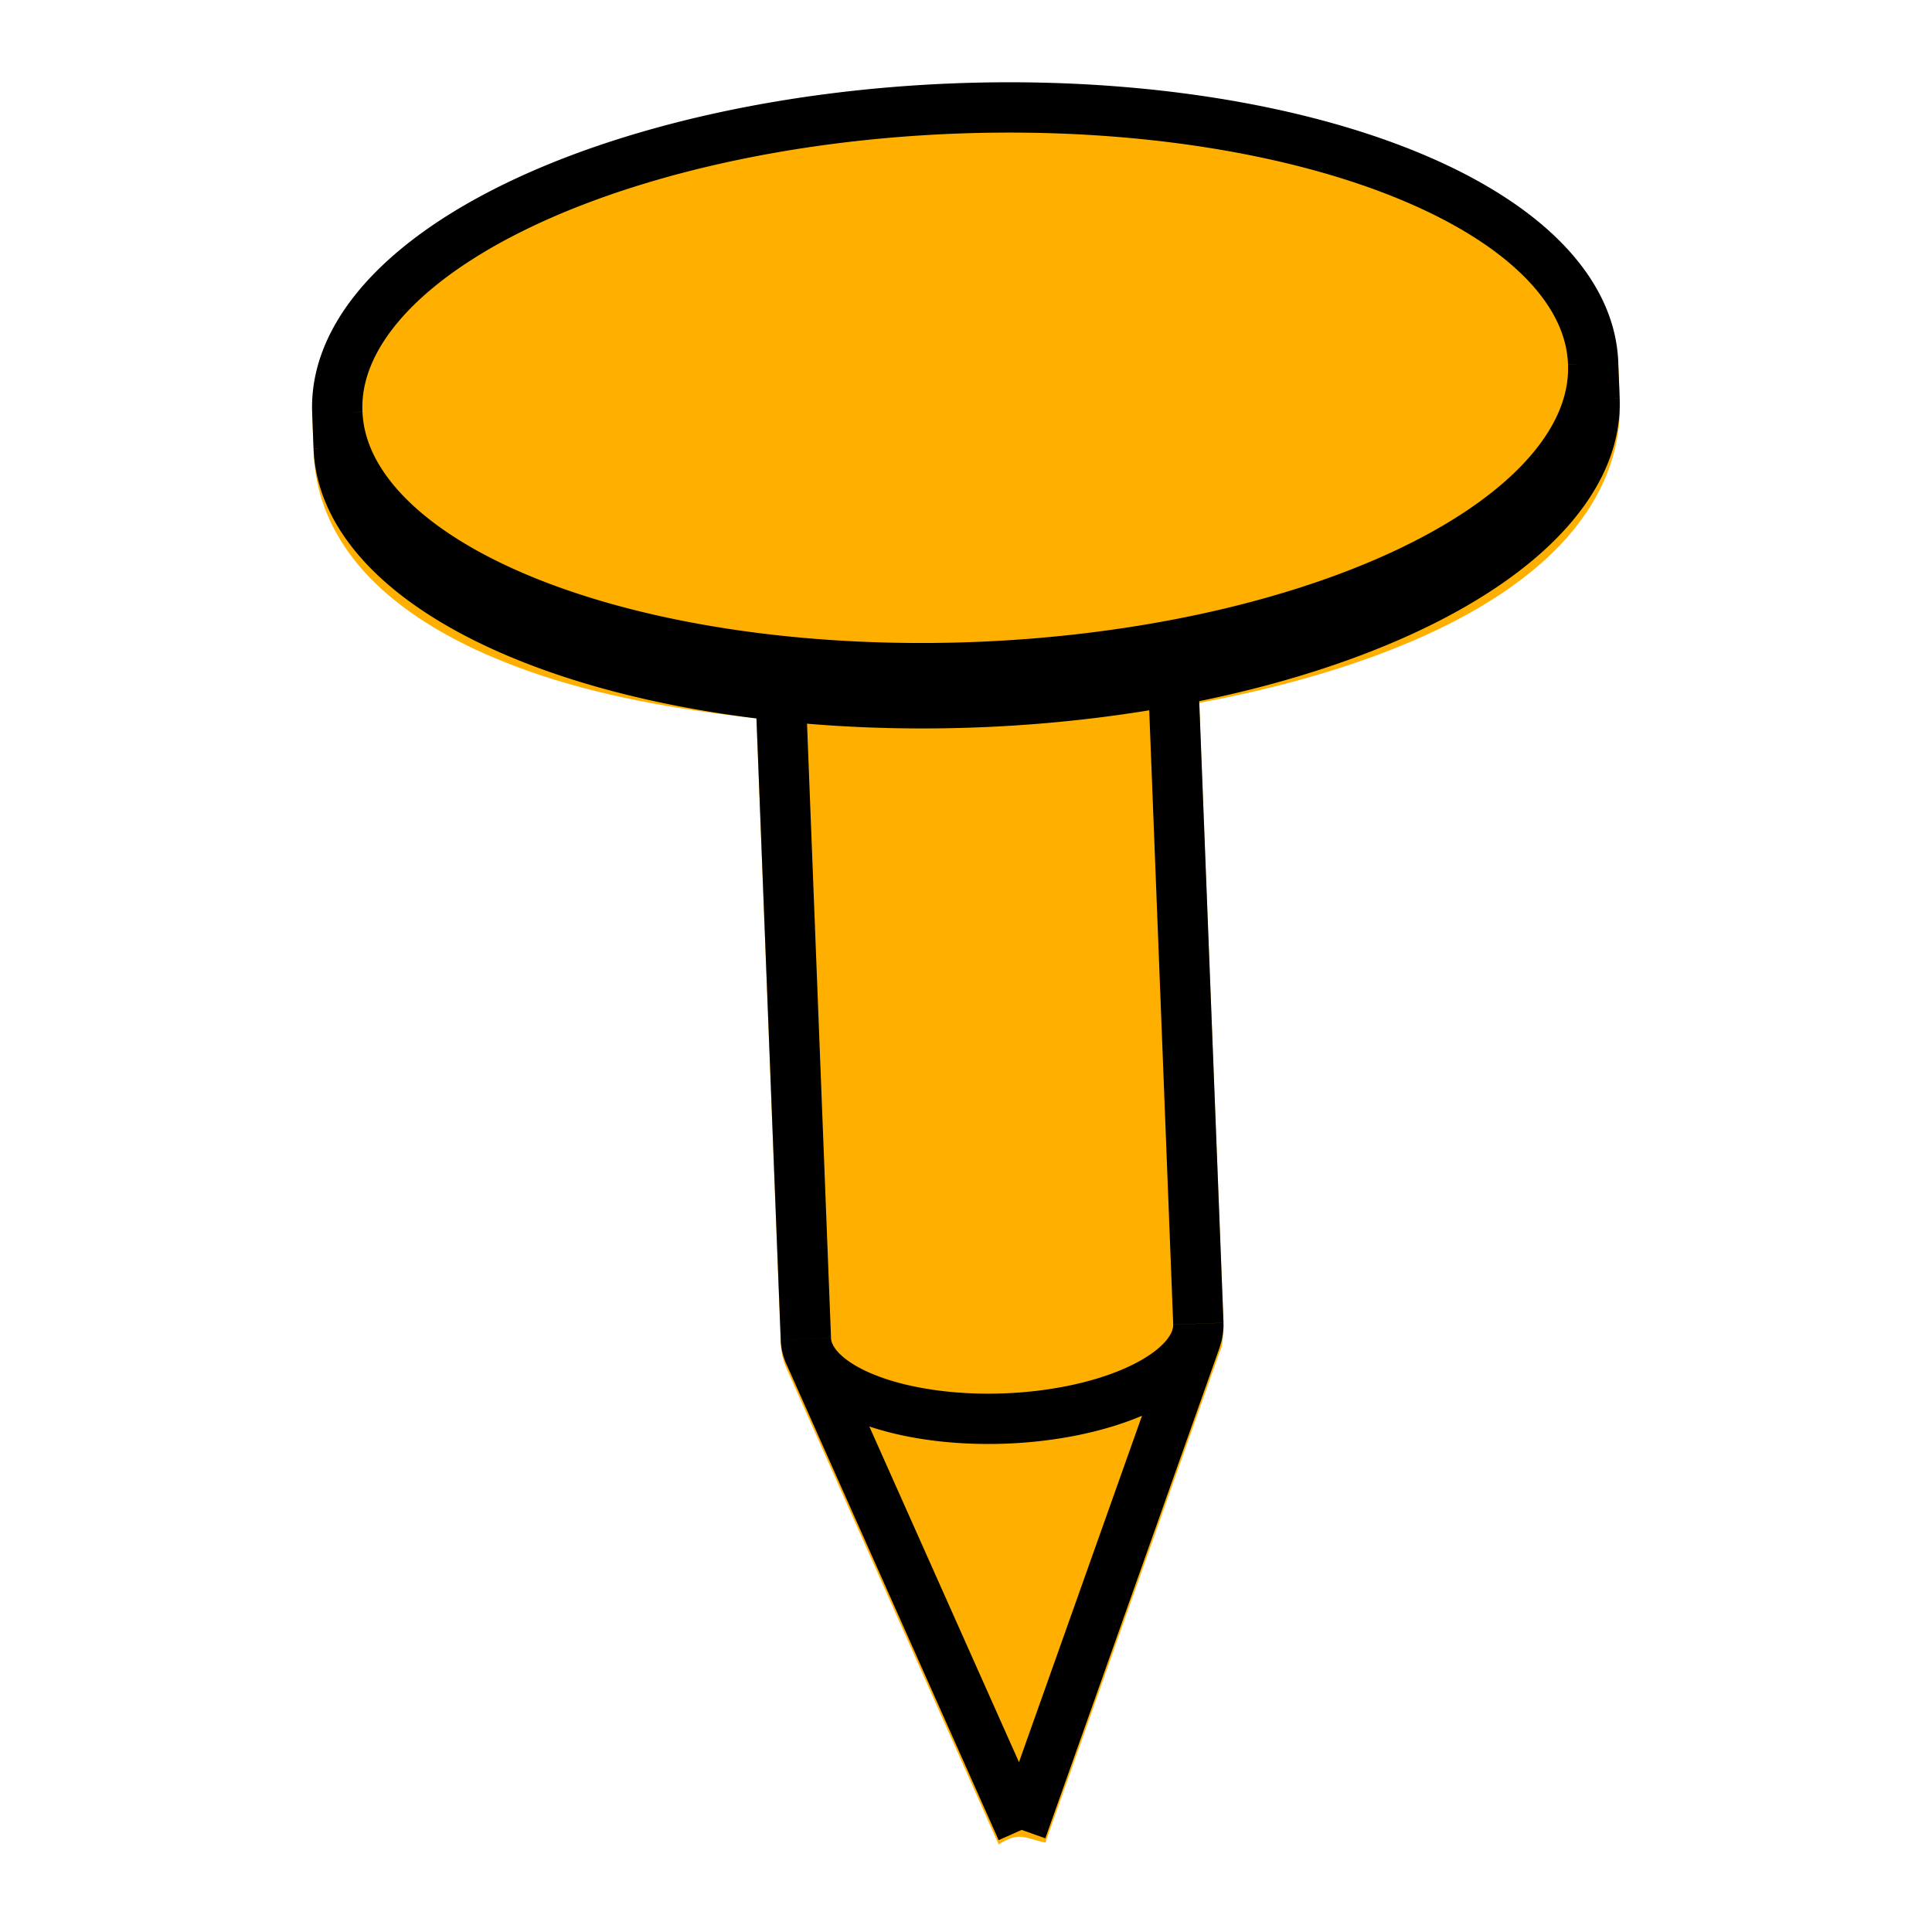 <?xml version="1.0" encoding="UTF-8"?>
<svg version="1.1" viewBox="0 0 48 48" xmlns="http://www.w3.org/2000/svg">
 <path d="m23.688 2.201c-4.383 0.171-8.323 1.109-11.203 2.525-1.44 0.708-2.619 1.535-3.451 2.481-0.832 0.945-1.321 2.037-1.275 3.184l0.035 0.873c0.05 1.291 0.664 2.42 1.621 3.312 0.957 0.893 2.25 1.582 3.76 2.113 1.649 0.581 3.582 0.938 5.617 1.156l0.607 15.555c0.008 0.209 0.06 0.415 0.145 0.605l5.268 11.82c0.514-0.326 0.634-0.16 1.16-0.045l4.332-12.195c0.101-0.192 0.064-0.412 0.096-0.615l-0.607-15.508c1.836-0.34 3.564-0.819 5.068-1.44 1.51-0.623 2.8-1.389 3.754-2.332 0.954-0.943 1.569-2.091 1.627-3.383 0.011-0.395-0.017-0.791-0.033-1.185-0.045-1.147-0.616-2.197-1.52-3.074-0.903-0.877-2.142-1.611-3.633-2.205-2.982-1.187-6.984-1.814-11.367-1.643zm0.049 1.25h-2e-6z" color="#000000" fill="#ffaf00" style="-inkscape-stroke:none"/>
 <path d="m25.382 45.463-5.269-11.819m5.269 11.819 4.331-12.195m-0.564-16.356 0.624 15.974m-10.375-15.593 0.624 15.974m19.559-24.23 0.034 0.874m-31.234 0.345 0.034 0.874m21.296 22.138a2.167 4.879 87.762 0 0 0.06-0.3m-9.66 0.675a2.167 4.879 87.762 0 0 9.6-0.375m-9.69-4.8e-4a2.167 4.879 87.762 0 0 0.09 0.376m9.66-0.675a2.167 4.879 87.762 0 0 2.52e-4 -0.081m-21.356-21.756a6.934 15.612 87.762 0 0 31.199-0.959 6.934 15.612 87.762 0 0 1e-3 -0.26m-31.234 0.346a6.934 15.612 87.762 0 0 31.199-0.959m0.001-0.26a6.934 15.612 87.762 1 0-31.2 1.219m31.199-0.959a6.934 15.612 87.762 0 0 0.001-0.26" fill="none" stroke="#000000" stroke-width="1.25"/>
</svg>
